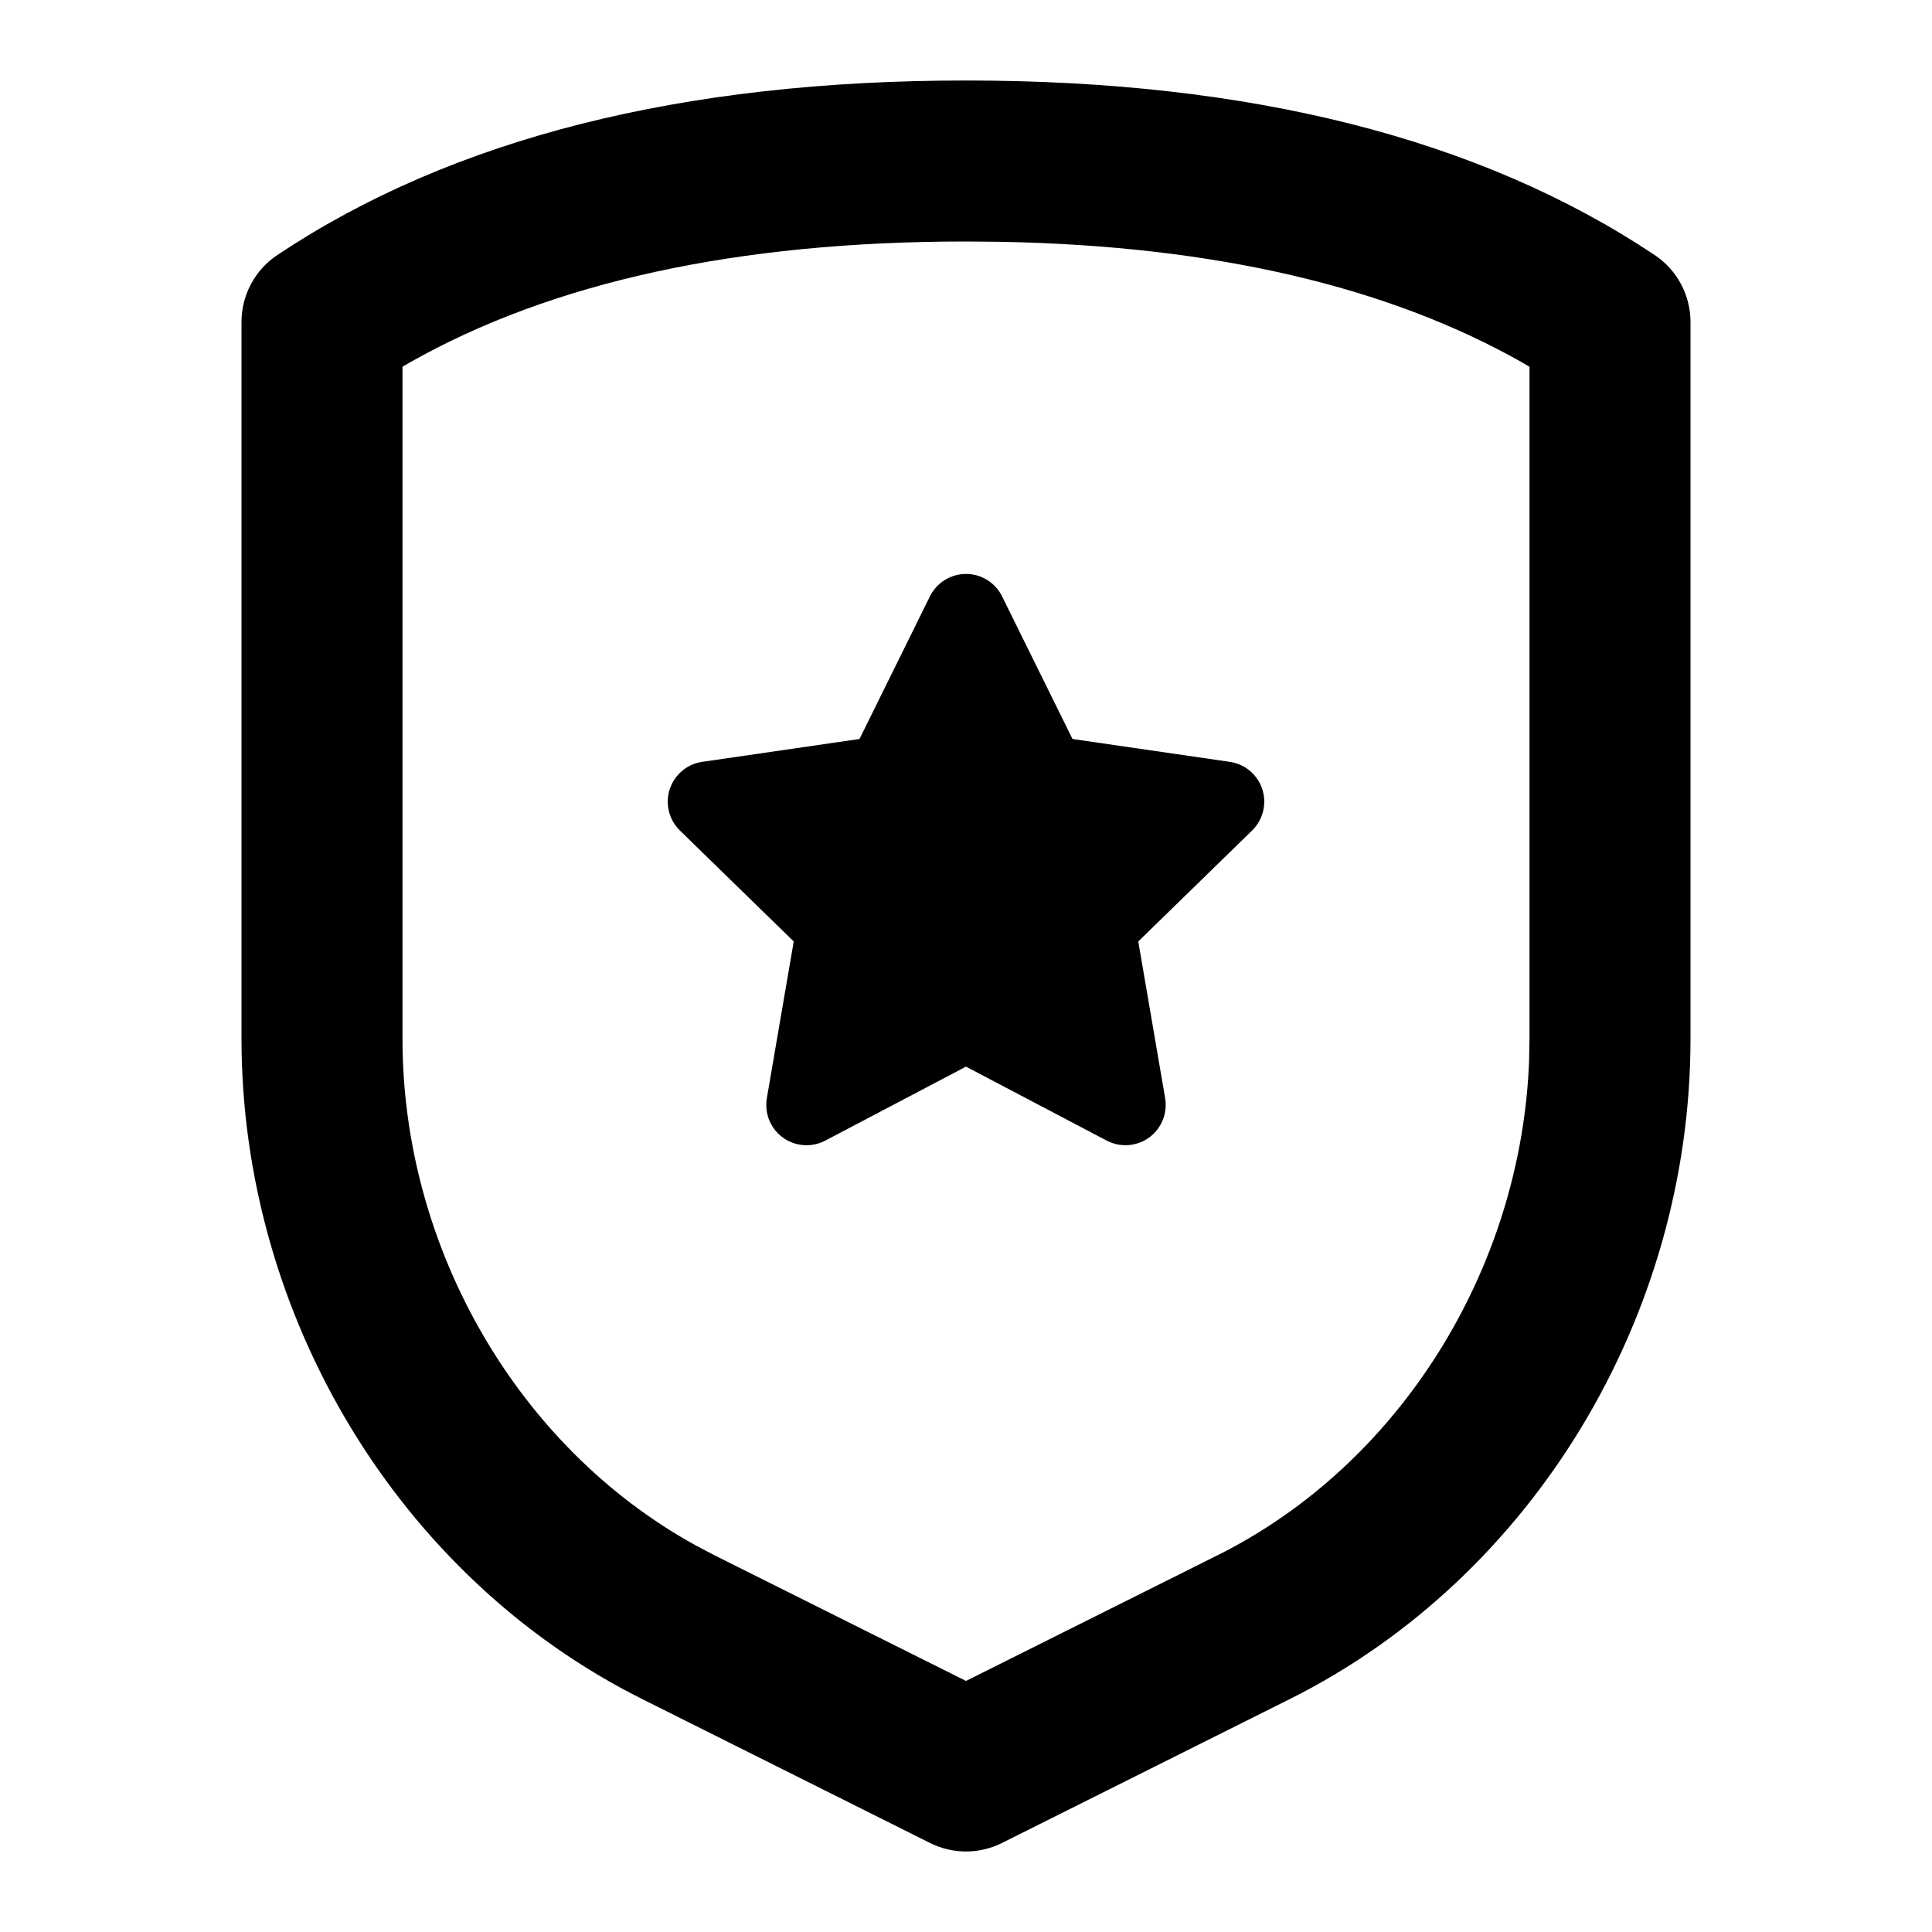 <svg xmlns="http://www.w3.org/2000/svg" width="24" height="24" viewBox="0 0 24 24">
  <path d="M12,1 C15.517,1 18.374,1.714 20.555,3.168 C20.833,3.353 21,3.666 21,4 L21,4 L21,12.91 C20.998,16.344 19.05,19.592 16.027,21.104 L16.027,21.104 L12.447,22.894 C12.166,23.035 11.834,23.035 11.553,22.894 L11.553,22.894 L7.973,21.104 C4.95,19.592 3.002,16.344 3,12.909 L3,12.909 L3,4 C3,3.666 3.167,3.353 3.445,3.168 C5.626,1.714 8.483,1 12,1 Z M12,3 C9.15,3 6.852,3.507 5.092,4.502 L5.092,4.502 L5,4.555 L5,12.909 C5.001,15.507 6.431,17.977 8.636,19.194 L8.636,19.194 L8.867,19.316 L12,20.881 L15.133,19.316 C17.391,18.186 18.896,15.765 18.995,13.177 L18.995,13.177 L19,12.909 L19,4.556 L18.908,4.502 C17.241,3.559 15.09,3.055 12.445,3.004 L12.445,3.004 Z M12.221,7.181 C12.32,7.23 12.4,7.31 12.448,7.408 L13.323,9.18 L15.277,9.464 C15.55,9.503 15.74,9.757 15.7,10.03 C15.684,10.139 15.633,10.24 15.554,10.317 L14.14,11.695 L14.474,13.642 C14.52,13.914 14.338,14.173 14.065,14.219 C13.957,14.238 13.846,14.22 13.748,14.169 L12,13.25 L10.252,14.169 C10.007,14.298 9.705,14.204 9.576,13.959 C9.525,13.862 9.508,13.75 9.526,13.642 L9.86,11.695 L8.446,10.317 C8.248,10.124 8.244,9.807 8.437,9.61 C8.513,9.531 8.614,9.48 8.723,9.464 L10.677,9.18 L11.552,7.408 C11.674,7.161 11.974,7.059 12.221,7.181 Z"/>
</svg>
